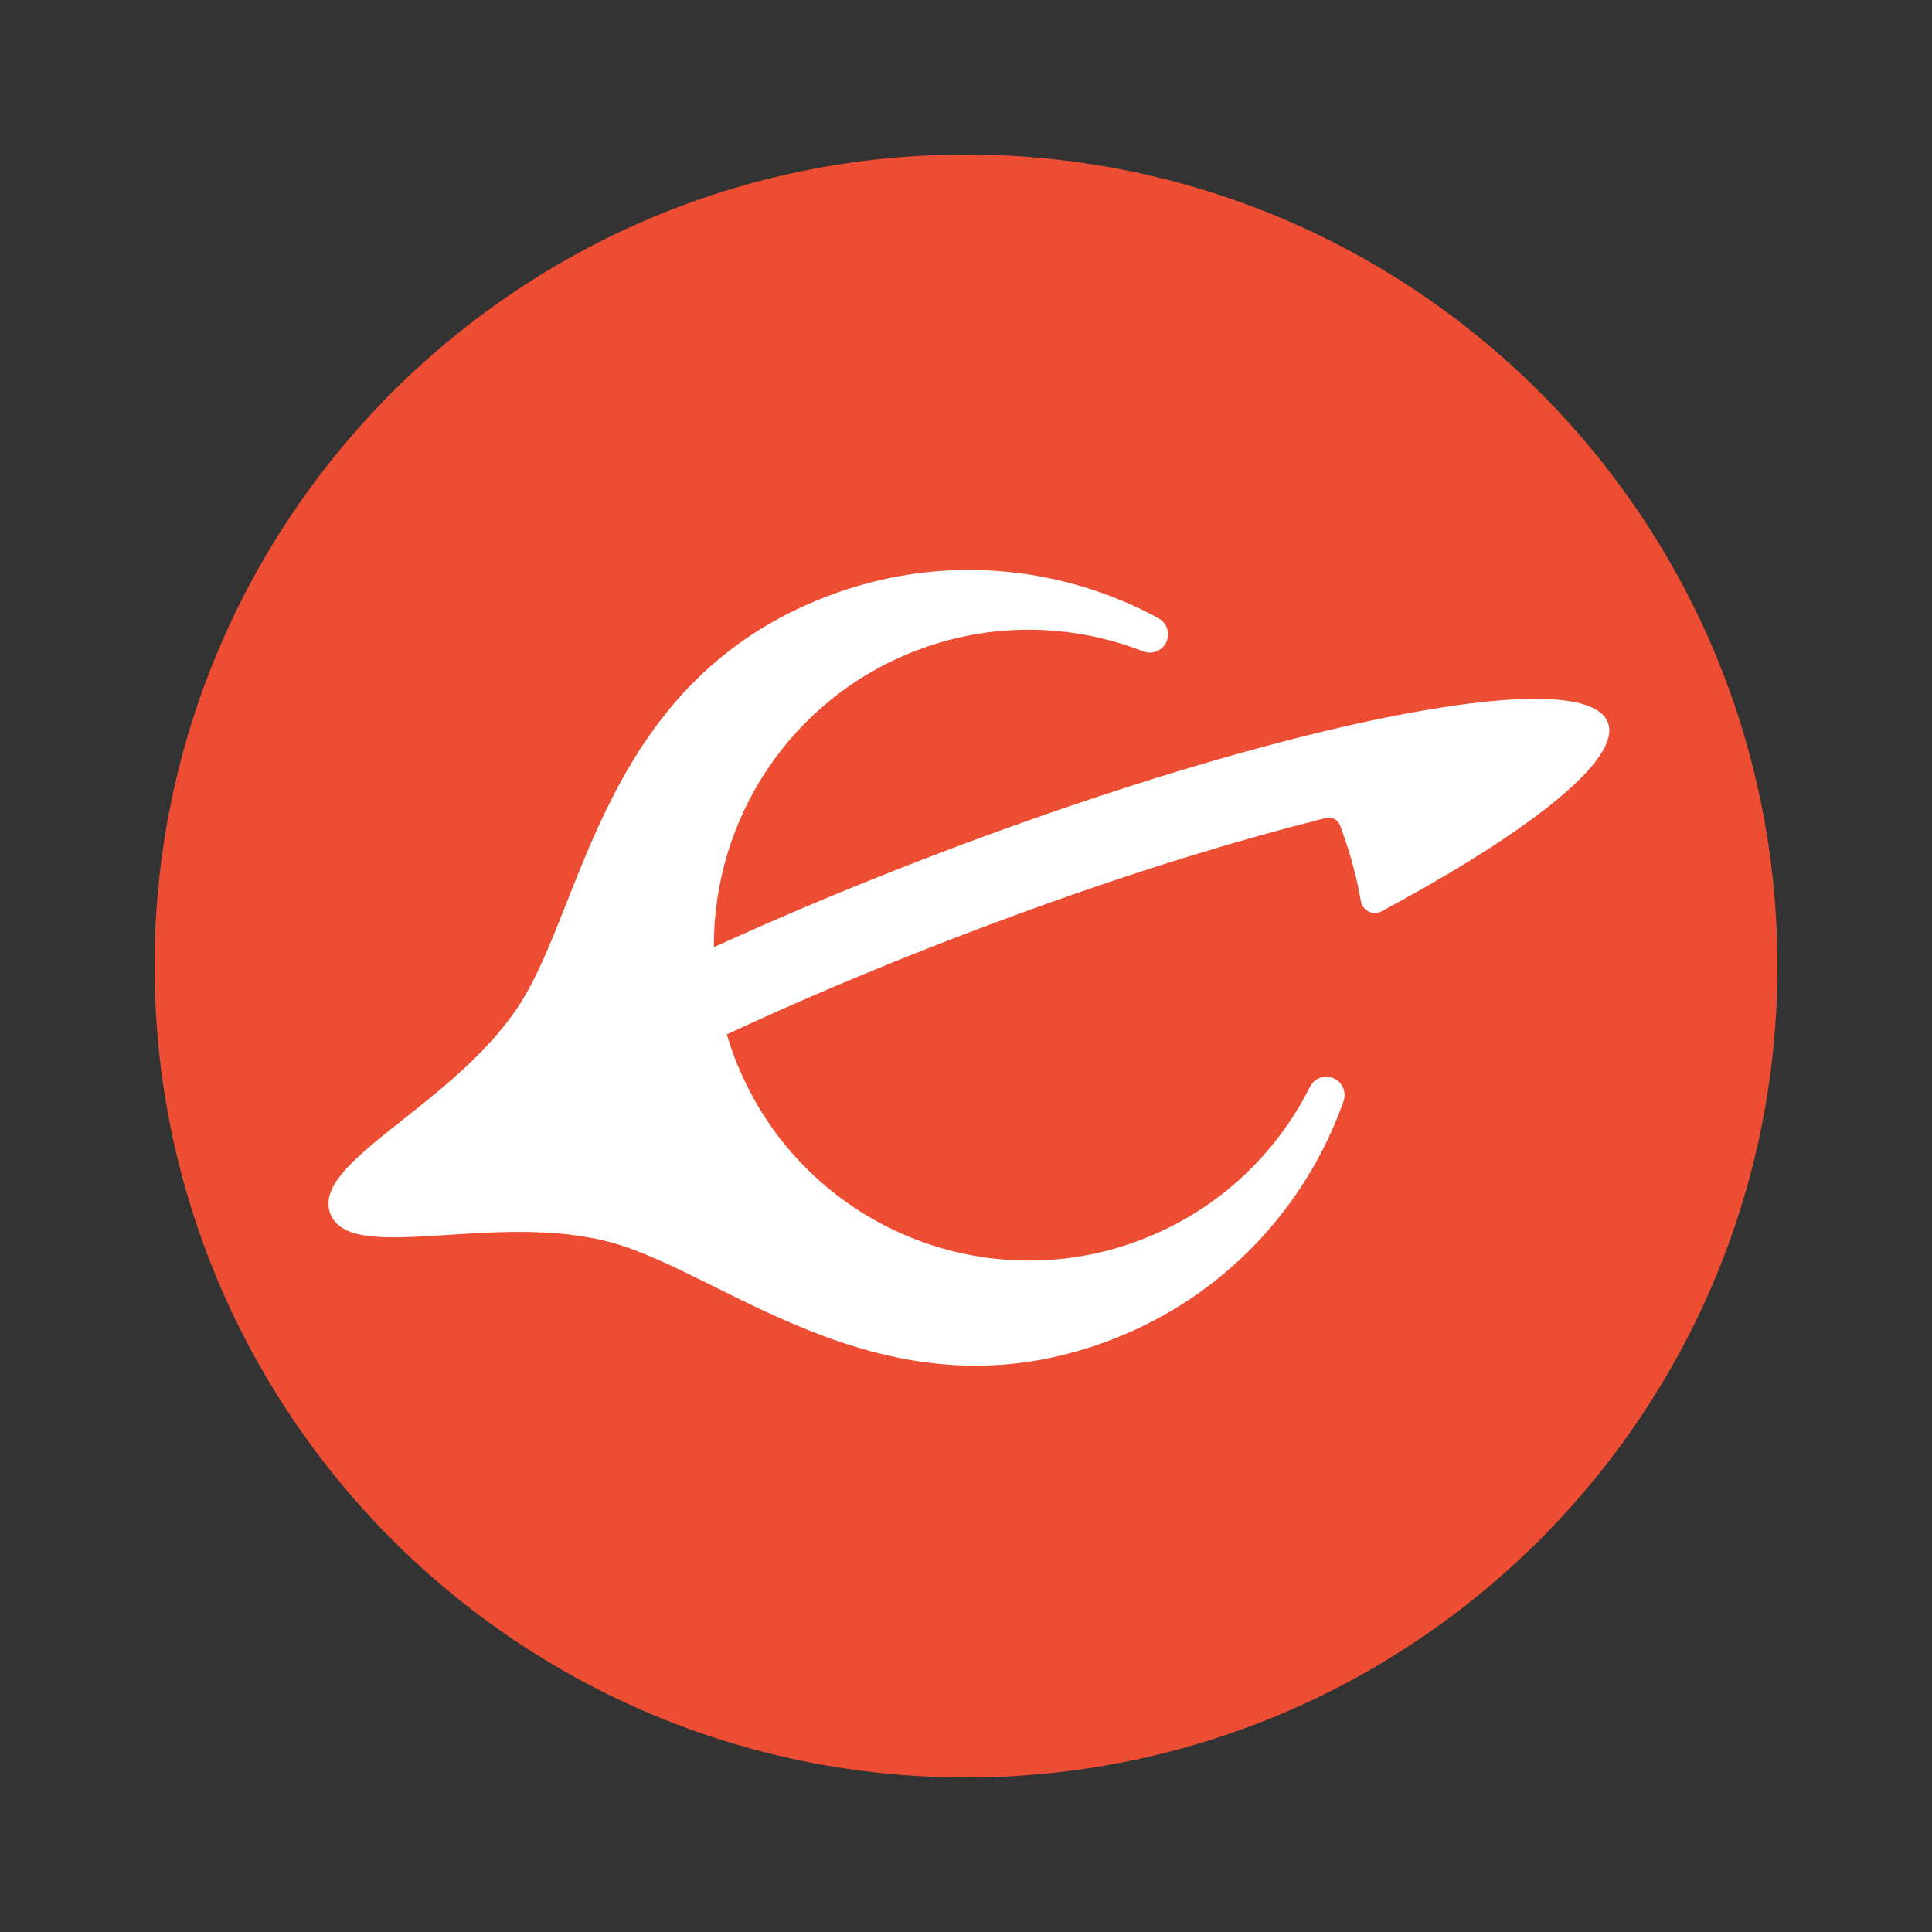 <svg fill="none" height="200" viewBox="0 0 200 200" width="200" xmlns="http://www.w3.org/2000/svg"><rect x="0" y="0" width="200" height="200" fill="#333333" stroke="none"/><path d="m100 184c46.392 0 84-37.608 84-84 0-46.392-37.608-84-84-84-46.392 0-84 37.608-84 84 0 46.392 37.608 84 84 84z" fill="#ed4e33"/><path d="m85.577 61.746c-22.915 8.811-25.015 31.376-31.585 41.915-6.649 10.664-21.88 16.547-19.797 21.982 2.083 5.434 17.333-.403 29.398 3.065 11.922 3.426 28.556 18.79 51.471 9.978 11.674-4.488 20.127-13.727 24.014-24.669.418-1.175-.364-2.431-1.604-2.547-.771-.073-1.51.331-1.858 1.024-3.516 7.015-9.547 12.792-17.441 15.826-13.031 5.01-27.29 1.076-36.046-8.79-1.989-2.24-3.69-4.79-5.033-7.609-.369-.776-.72-1.564-1.031-2.38-.313-.816-.579-1.637-.824-2.461 6.888-3.216 14.835-6.622 23.846-10.086 8.834-3.397 16.875-6.152 24.034-8.356 4.843-1.49 9.281-2.73 13.289-3.743.29-.073.576-.145.86-.216.606-.15 1.229.174 1.453.758l.004.011c.132.346.246.694.369 1.042.792 2.246 1.387 4.515 1.779 6.79.172.995 1.258 1.537 2.148 1.059 3.29-1.769 6.299-3.495 8.988-5.155 10.021-6.181 15.576-11.423 14.436-14.394-1.138-2.973-8.768-3.143-20.344-1.022-3.679.674-7.758 1.581-12.153 2.703-.76.194-1.529.395-2.308.602-3.699.983-7.6 2.108-11.663 3.368-7.555 2.344-15.661 5.152-24.028 8.369-7.829 3.011-15.248 6.132-22.052 9.242-.083-13.201 7.885-25.681 20.916-30.691 7.892-3.034 16.234-2.786 23.535.072.72.283 1.54.087 2.066-.484.843-.915.585-2.373-.51-2.967-10.199-5.523-22.653-6.723-34.327-2.235z" fill="#fff"/></svg>